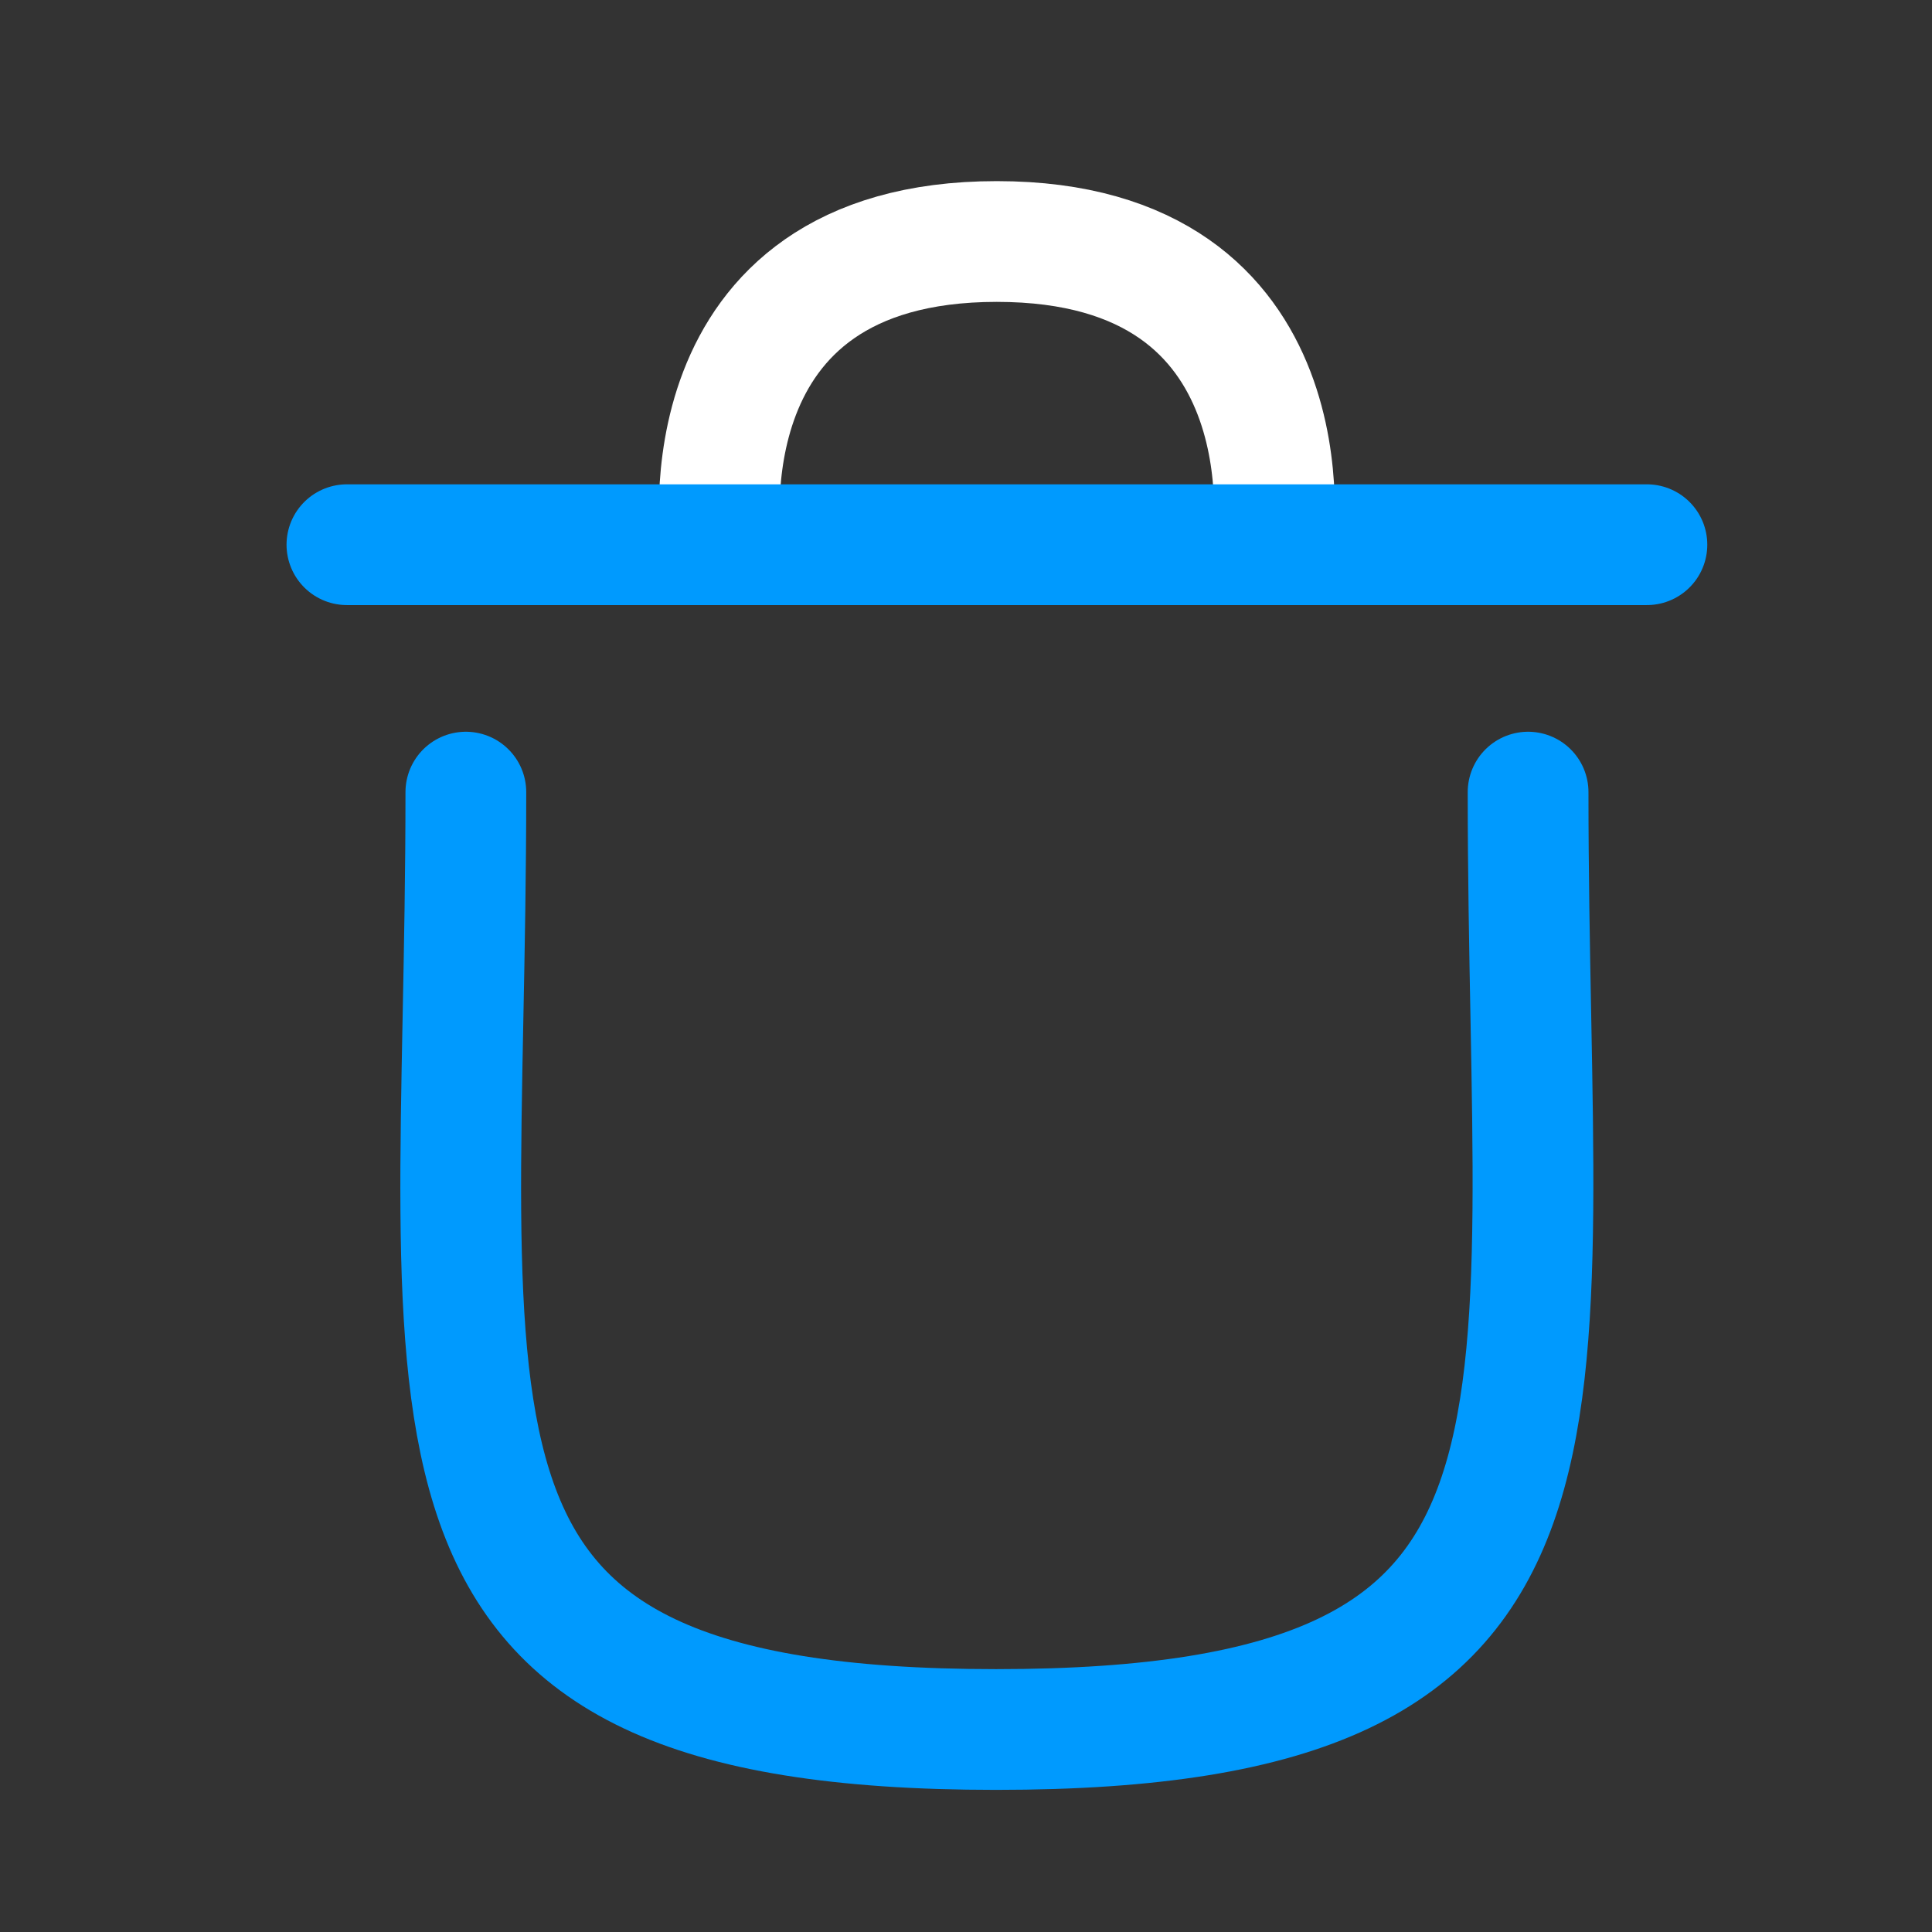 <svg width="16" height="16" viewBox="0 0 16 16" fill="none" xmlns="http://www.w3.org/2000/svg">
<rect x="0" y="0" width="16" height="16" fill="#333333" stroke="none"/>
<g id="Icon/Card ">
<g id="Group 62">
<path id="Vector" d="M12.655 6.56C12.655 11.906 13.425 14.323 8.249 14.323C3.073 14.323 3.858 11.906 3.858 6.56" stroke="#009AFE" stroke-linecap="round" stroke-linejoin="round"/>
<path id="Vector_2" d="M10.539 4.511C10.539 4.511 10.891 2 8.255 2C5.62 2 5.972 4.511 5.972 4.511" stroke="white" stroke-linecap="round" stroke-linejoin="round"/>
<path id="Vector_3" d="M13.639 4.511H2.873" stroke="#009AFE" stroke-linecap="round" stroke-linejoin="round"/>
</g>
</g>
</svg>

